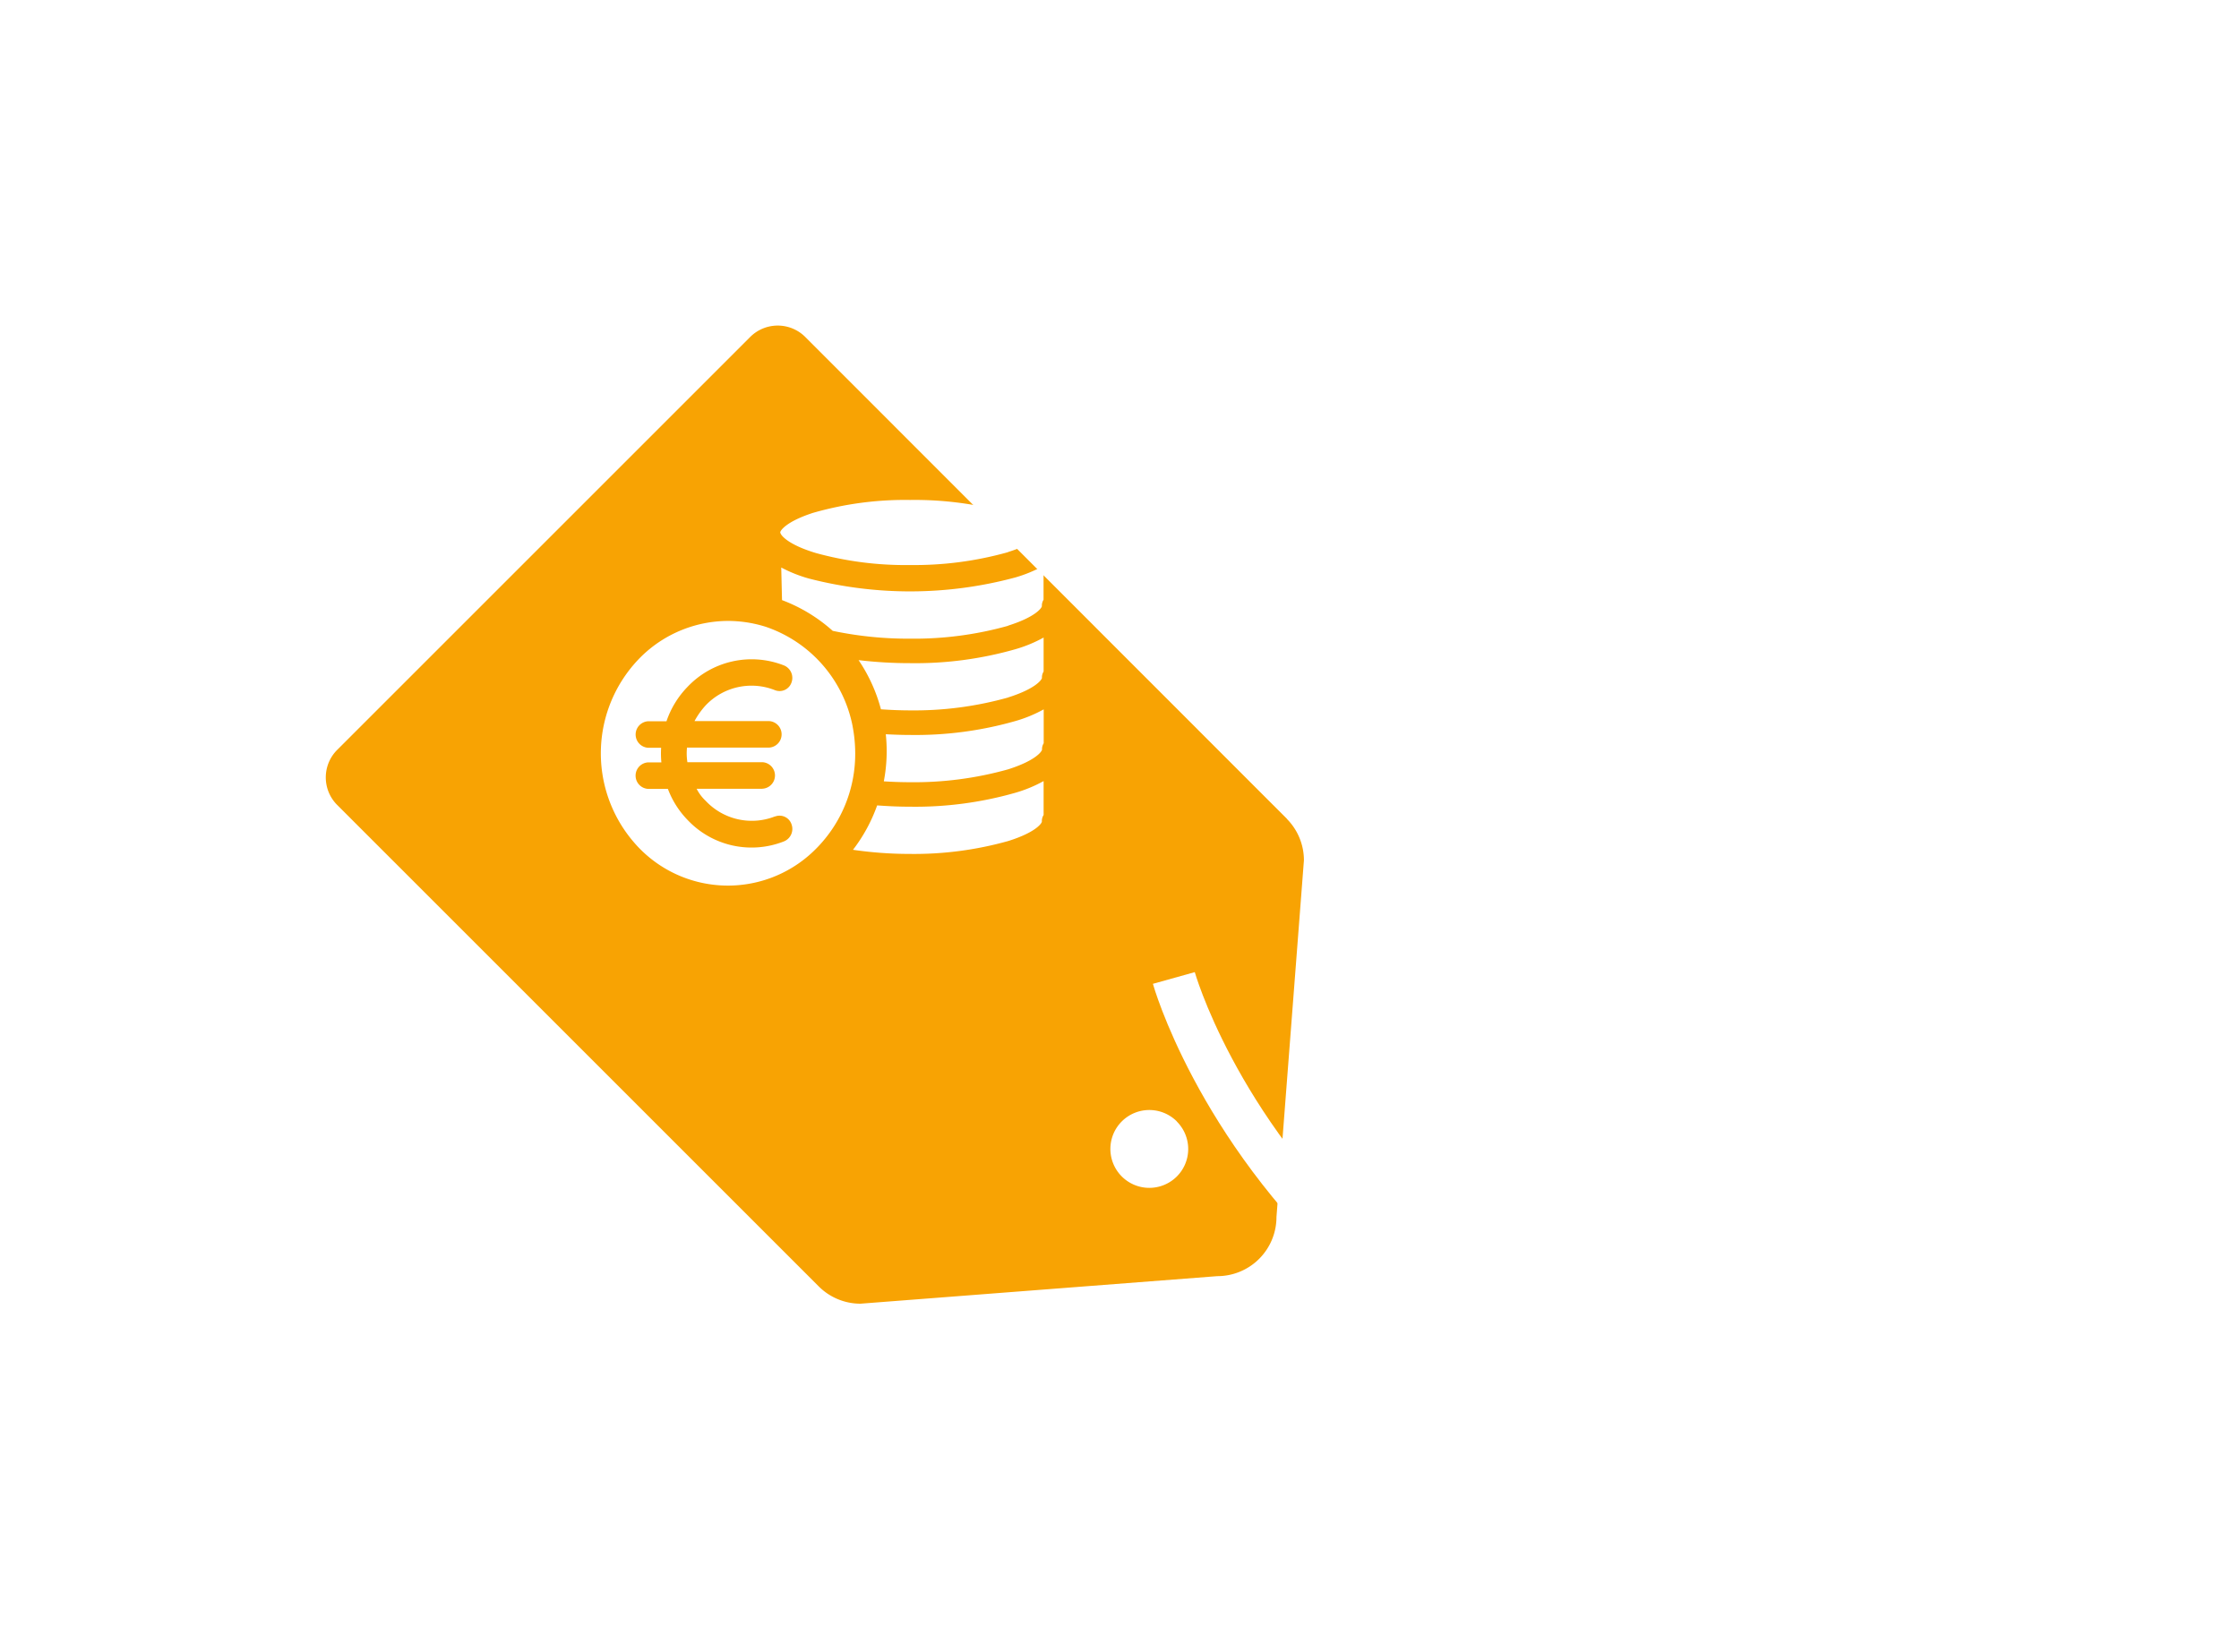 <svg id="_1" data-name="1" xmlns="http://www.w3.org/2000/svg" width="103" height="76" viewBox="0 0 103 76"><defs><style>.cls-1{fill:#f8a303;filter:url(#filter)}.cls-1,.cls-2,.cls-3{fill-rule:evenodd}.cls-2{fill:none;stroke:#fff;stroke-width:2px}.cls-3,.cls-4{fill:#fff}</style><filter id="filter" x="258" y="598" width="76" height="76" filterUnits="userSpaceOnUse"><feOffset result="offset" dy="7" in="SourceAlpha"/><feGaussianBlur result="blur" stdDeviation="4"/><feFlood result="flood" flood-color="#000a23" flood-opacity=".35"/><feComposite result="composite" operator="in" in2="blur"/><feBlend result="blend" in="SourceGraphic"/></filter></defs><path id="Ellipse_2_copy_4" data-name="Ellipse 2 copy 4" class="cls-1" d="M316.721 647a2.72 2.72 0 0 1-2.72 2.72l-16.417 1.267a2.714 2.714 0 0 1-1.938-.814l-22.135-22.135a1.792 1.792 0 0 1 0-2.533l19-19a1.792 1.792 0 0 1 2.533 0l22.156 22.169c.006.006.007.014.013.02a2.707 2.707 0 0 1 .771 1.892zm-4.583-4.4a1.791 1.791 0 1 0 0 2.533 1.789 1.789 0 0 0 0-2.527z" transform="translate(-258 -598)"/><path class="cls-2" d="M312 643s7.585 27.127 46 22" transform="translate(-258 -598)"/><path id="Forma_1_copy_5" data-name="Forma 1 copy 5" class="cls-3" d="M305.929 635.8c0 .08-.275.5-1.554.9a16.009 16.009 0 0 1-4.517.592 18.091 18.091 0 0 1-2.618-.19 7.421 7.421 0 0 0 1.111-2.043c.492.036.993.06 1.507.06a16.753 16.753 0 0 0 4.851-.641 6.261 6.261 0 0 0 1.3-.538v1.56a.51.51 0 0 0-.08.3zm-1.554-2.4a16.009 16.009 0 0 1-4.517.592c-.406 0-.808-.016-1.2-.04a7.384 7.384 0 0 0 .091-2.167c.366.019.736.033 1.113.033a16.753 16.753 0 0 0 4.851-.641 6.2 6.2 0 0 0 1.3-.537v1.56a.506.506 0 0 0-.077.293c-.007.079-.282.501-1.561.907zm0-3.305a15.973 15.973 0 0 1-4.517.592c-.451 0-.895-.02-1.332-.05a7.424 7.424 0 0 0-1.029-2.262 20.092 20.092 0 0 0 2.361.139 16.753 16.753 0 0 0 4.851-.641 6.257 6.257 0 0 0 1.3-.537v1.564a.506.506 0 0 0-.077.293c-.003.075-.278.496-1.557.899zm0-3.3a16.009 16.009 0 0 1-4.517.592 16.858 16.858 0 0 1-3.552-.36 7.369 7.369 0 0 0-2.331-1.414l-.036-1.5a6.382 6.382 0 0 0 1.267.506 18.611 18.611 0 0 0 9.5-.048 6.261 6.261 0 0 0 1.3-.538v1.563a.51.51 0 0 0-.077.293c0 .075-.275.496-1.554.899zm0-3.389a15.926 15.926 0 0 1-4.511.593 15.51 15.51 0 0 1-4.323-.55c-1.261-.378-1.613-.8-1.643-.934a.017.017 0 0 0-.006-.018c.006-.086.276-.5 1.514-.9a15.282 15.282 0 0 1 4.458-.592 15.824 15.824 0 0 1 4.517.592c1.273.4 1.548.818 1.548.9s-.275.503-1.554.903zm-7.151 8.023a6.723 6.723 0 0 1 .118 1.233 6.183 6.183 0 0 1-1.919 4.506 5.69 5.69 0 0 1-8.259-.409 6.265 6.265 0 0 1 .387-8.6 5.733 5.733 0 0 1 3.936-1.588 5.8 5.8 0 0 1 1.737.269 6.056 6.056 0 0 1 4 4.582zm-4.159 2.863a.611.611 0 0 0 0-1.221h-3.443a2.594 2.594 0 0 1-.018-.671h3.766a.611.611 0 0 0 0-1.221h-3.42a3.58 3.58 0 0 1 .511-.721 2.908 2.908 0 0 1 3.191-.7.579.579 0 0 0 .757-.348.619.619 0 0 0-.335-.788 4.061 4.061 0 0 0-4.446.983 4.218 4.218 0 0 0-.968 1.582h-.833a.611.611 0 0 0 0 1.221h.587a4.3 4.3 0 0 0 .011.671h-.6a.611.611 0 0 0 0 1.221h.9a4.126 4.126 0 0 0 .9 1.423 4.047 4.047 0 0 0 4.446.989.619.619 0 0 0 .34-.787.58.58 0 0 0-.756-.355v-.006a2.908 2.908 0 0 1-3.191-.714 2.013 2.013 0 0 1-.417-.556h3.015z" transform="translate(-258 -598)"/><circle class="cls-4" cx="100.5" cy="67.5" r="2.5"/></svg>